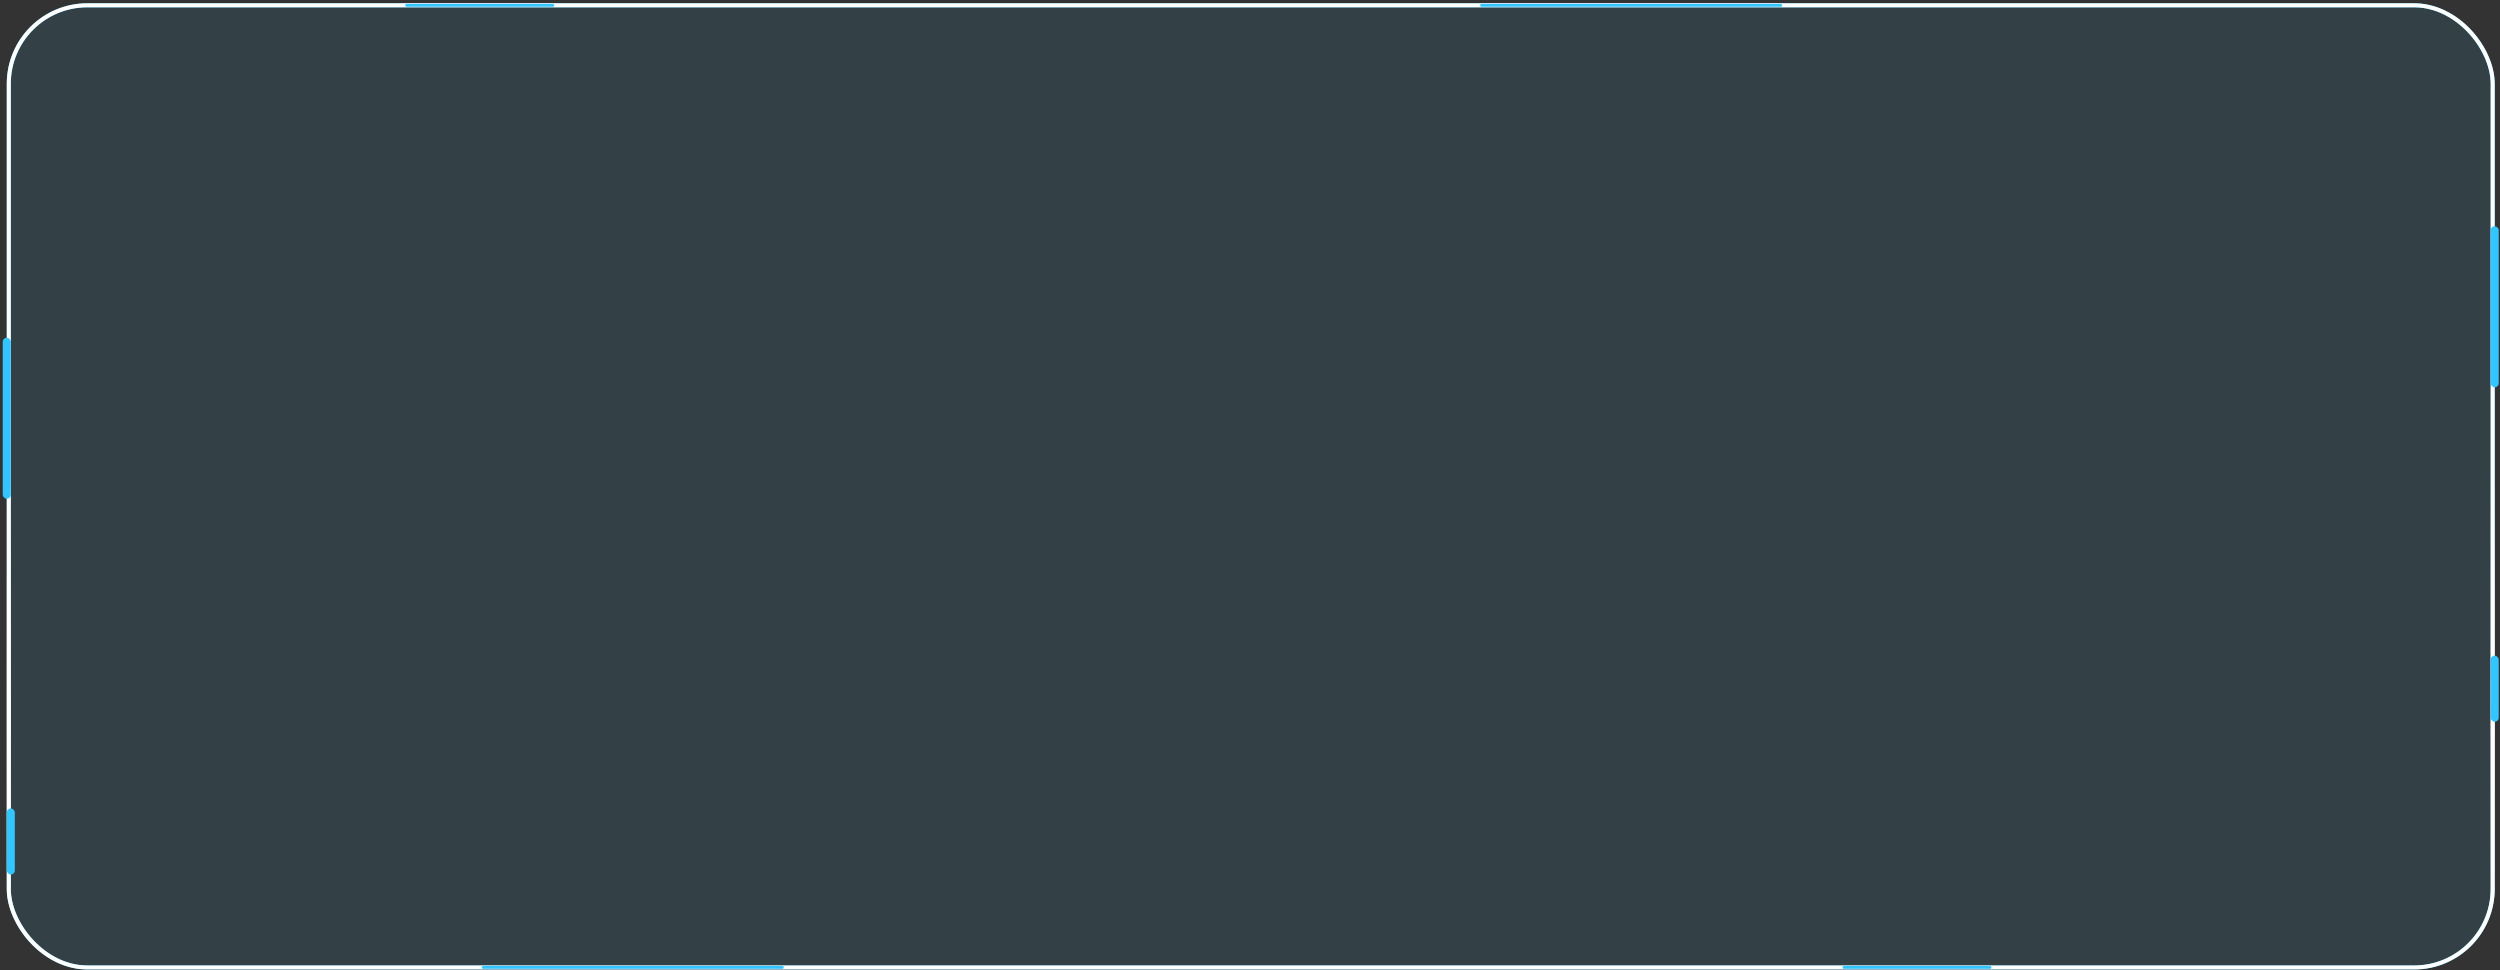 <svg width="621" height="241" fill="none" xmlns="http://www.w3.org/2000/svg"><rect width="100%" height="100%" fill="#333333" stroke="none"/><rect x="2.181" y="1.317" width="617" height="239" rx="19.5" fill="#32C5FF" fill-opacity=".1"/><rect x="2.181" y="1.317" width="617" height="239" rx="19.5" stroke="url(#a)" stroke-linejoin="round"/><rect x="2.181" y="1.317" width="617" height="239" rx="19.5" stroke="#fff" stroke-linejoin="round" style="mix-blend-mode:soft-light"/><rect x=".681" y="83.894" width="2" height="40" rx="1" fill="#32C5FF"/><rect x="618.681" y="56.202" width="2" height="40" rx="1" fill="#32C5FF"/><rect x="1.681" y="200.817" width="2" height="16.41" rx="1" fill="#32C5FF"/><rect x="618.681" y="162.868" width="2" height="16.41" rx="1" fill="#32C5FF"/><path fill-rule="evenodd" clip-rule="evenodd" d="M442.338.986a.343.343 0 1 1 0 .687h-74.313a.344.344 0 1 1 0-.687h74.313Zm-248 238.975a.342.342 0 1 1 0 .686h-74.313a.343.343 0 1 1 0-.686h74.313Zm300 0a.342.342 0 1 1 0 .686h-36.313a.343.343 0 1 1 0-.686h36.313ZM137.338.986a.343.343 0 1 1 0 .687h-36.313a.344.344 0 1 1 0-.687h36.313Z" fill="#32C5FF"/><linearGradient id="a" x1="151.582" y1="117.244" x2="151.582" y2="240.817" gradientUnits="userSpaceOnUse"><stop stop-color="#32C5FF"/><stop offset=".485" stop-color="#FFF9F9"/><stop offset="1" stop-color="#32C5FF"/></linearGradient></svg>
